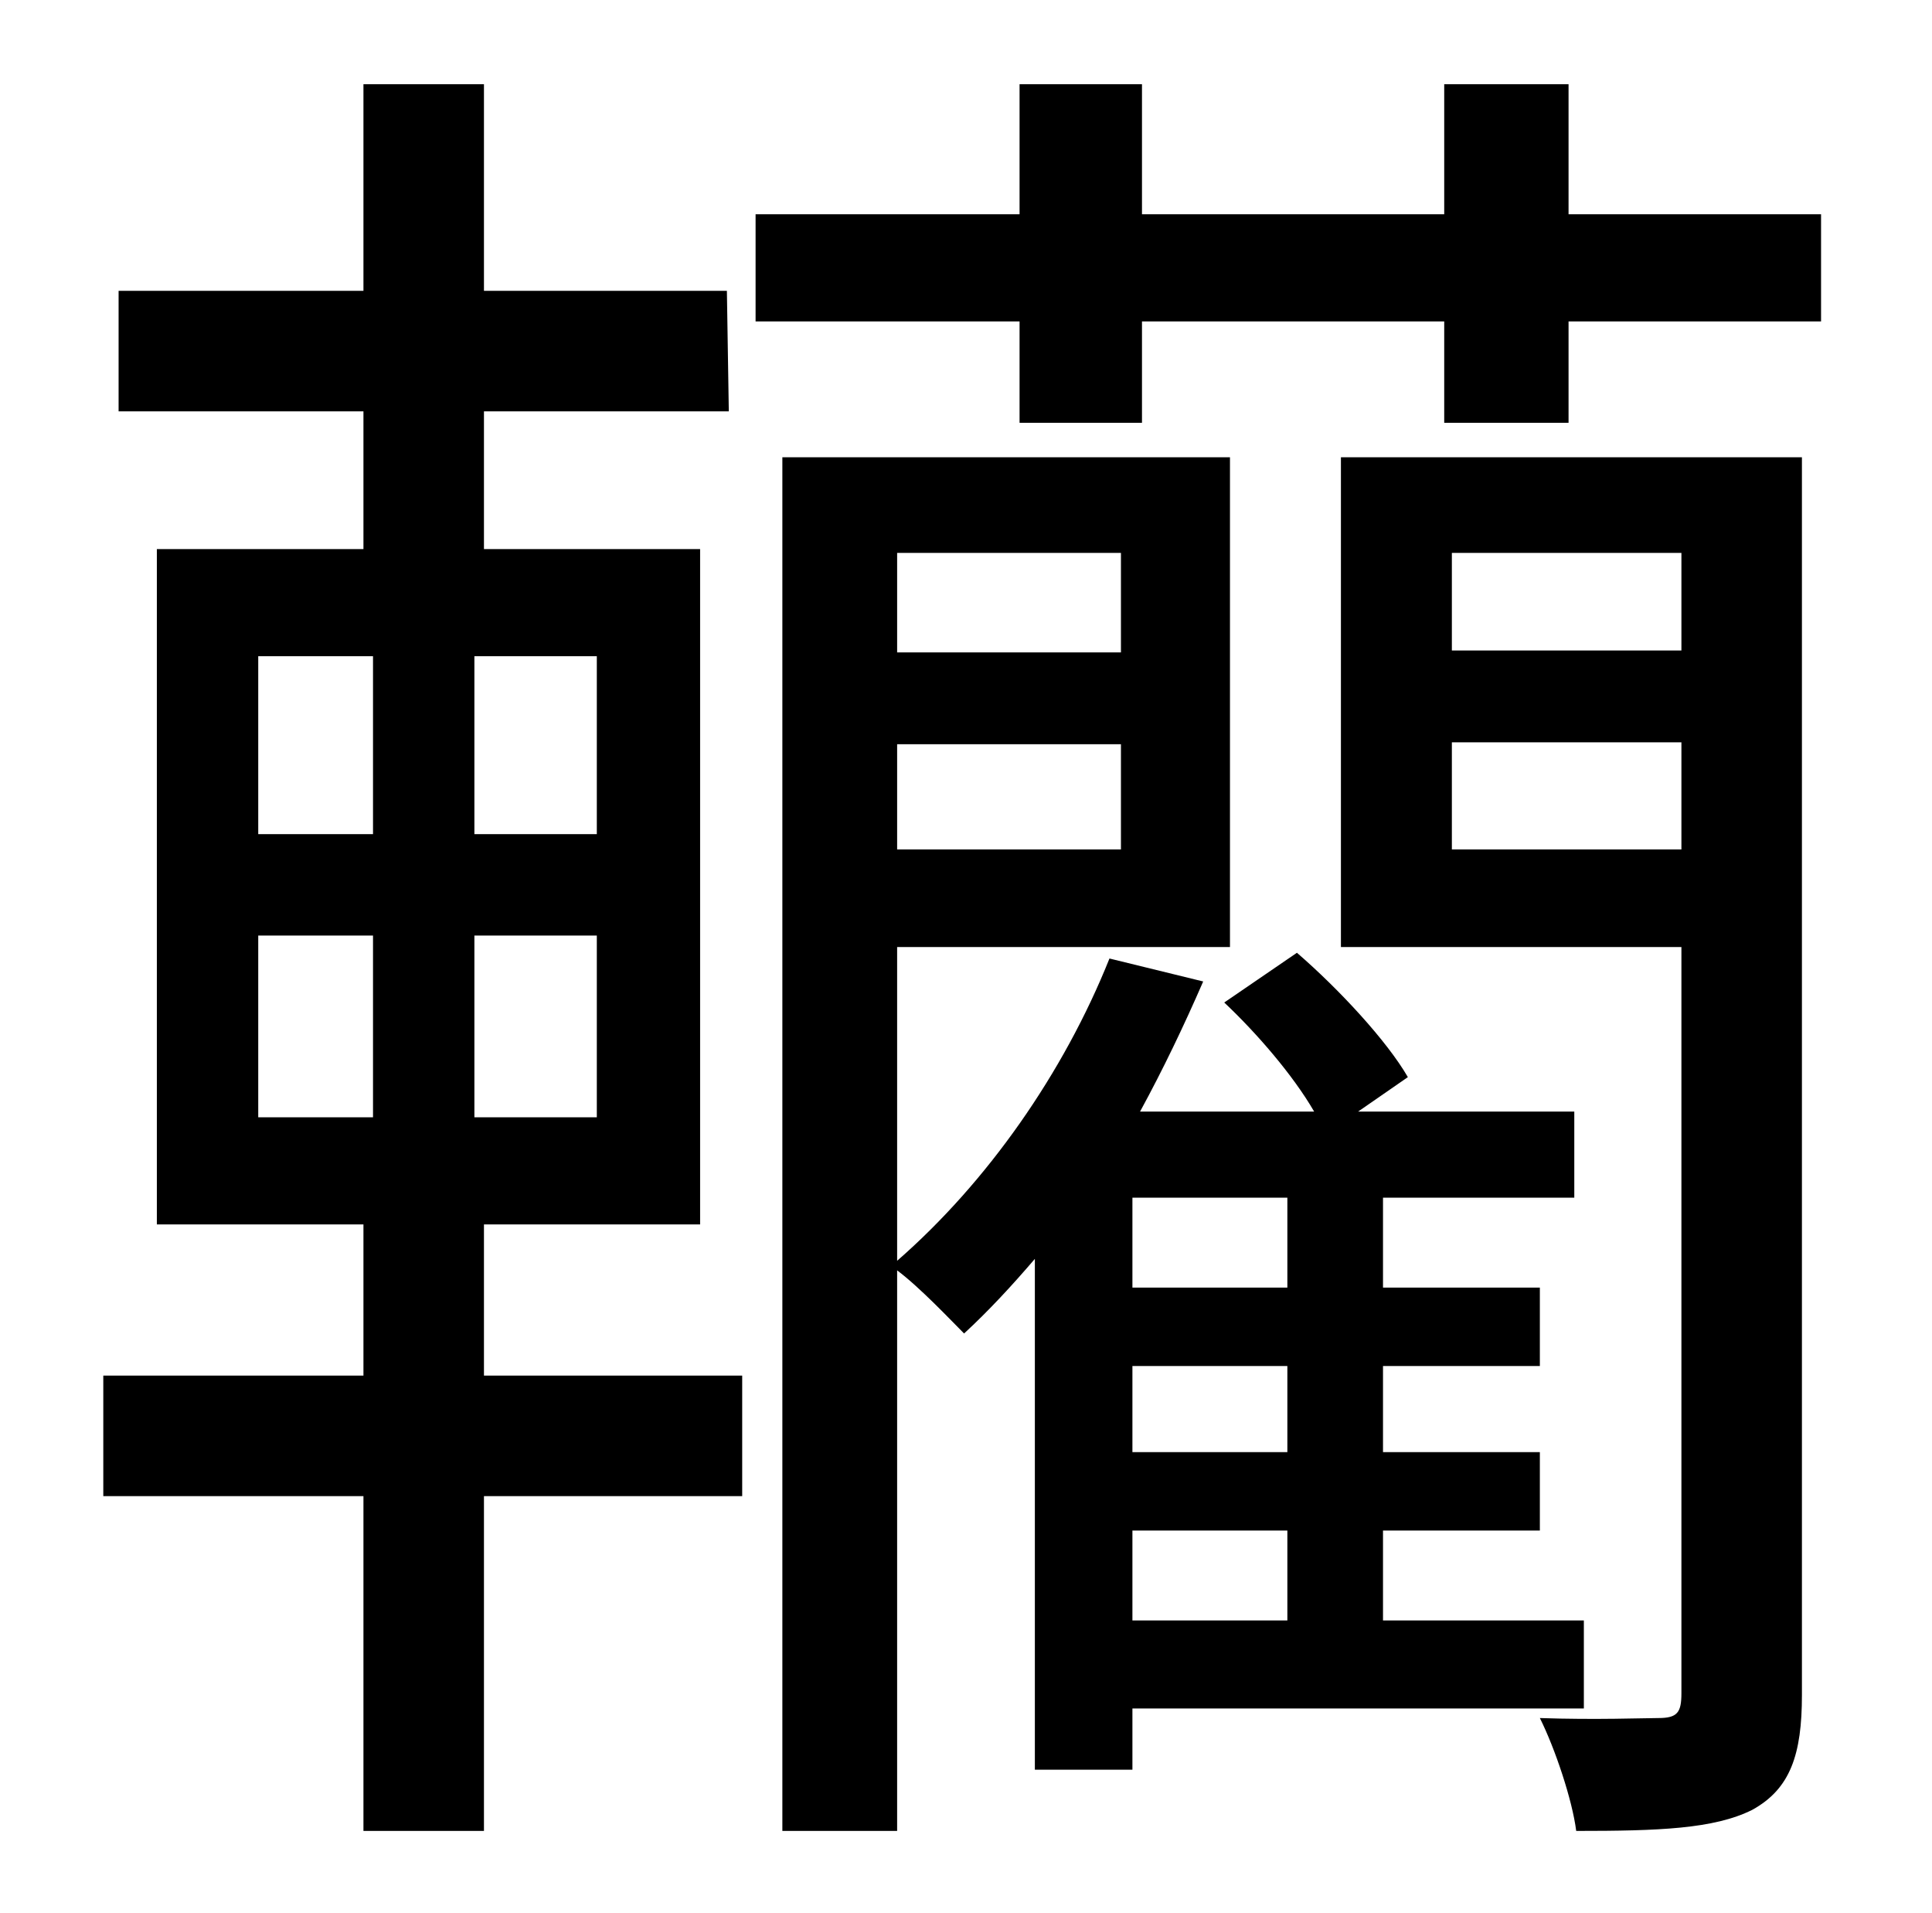 <?xml version="1.0" standalone="no"?>
<!DOCTYPE svg PUBLIC "-//W3C//DTD SVG 1.1//EN" "http://www.w3.org/Graphics/SVG/1.1/DTD/svg11.dtd" >
<svg xmlns="http://www.w3.org/2000/svg" xmlns:xlink="http://www.w3.org/1999/xlink" version="1.1" viewBox="-10 0 1010 1000">
   <path fill="currentColor"
d="M125 489v95h60v-95h-60zM125 343v93h60v-93h-60zM302 436v-93h-64v93h64zM302 584v-95h-64v95h64zM243 640v79h135v63h-135v175h-63v-175h-136v-63h136v-79h-108v-353h108v-72h-128v-63h128v-108h63v108h127l1 63h-128v72h113v353h-113zM663 673v-47h-81v47h81zM663 759
v-45h-81v45h81zM663 847v-47h-81v47h81zM576 289h-117v52h117v-52zM459 444h117v-55h-117v55zM818 893h-236v32h-51v-267c-12 14 -24 27 -37 39c-7 -7 -23 -24 -35 -33v293h-60v-718h234v256h-174v164c47 -41 87 -98 111 -158l49 12c-10 23 -21 46 -33 68h91
c-11 -19 -30 -41 -47 -57l38 -26c22 19 47 46 58 65l-26 18h113v45h-100v47h82v41h-82v45h82v41h-82v47h105v46zM749 444h120v-56h-120v56zM869 289h-120v51h120v-51zM932 239v647c0 31 -6 49 -26 60c-20 10 -49 11 -92 11c-2 -16 -11 -43 -19 -59c29 1 55 0 62 0
c10 0 12 -3 12 -13v-390h-178v-256h241zM810 112h132v56h-132v53h-65v-53h-158v53h-64v-53h-138v-56h138v-68h64v68h158v-68h65v68z" />
</svg>
